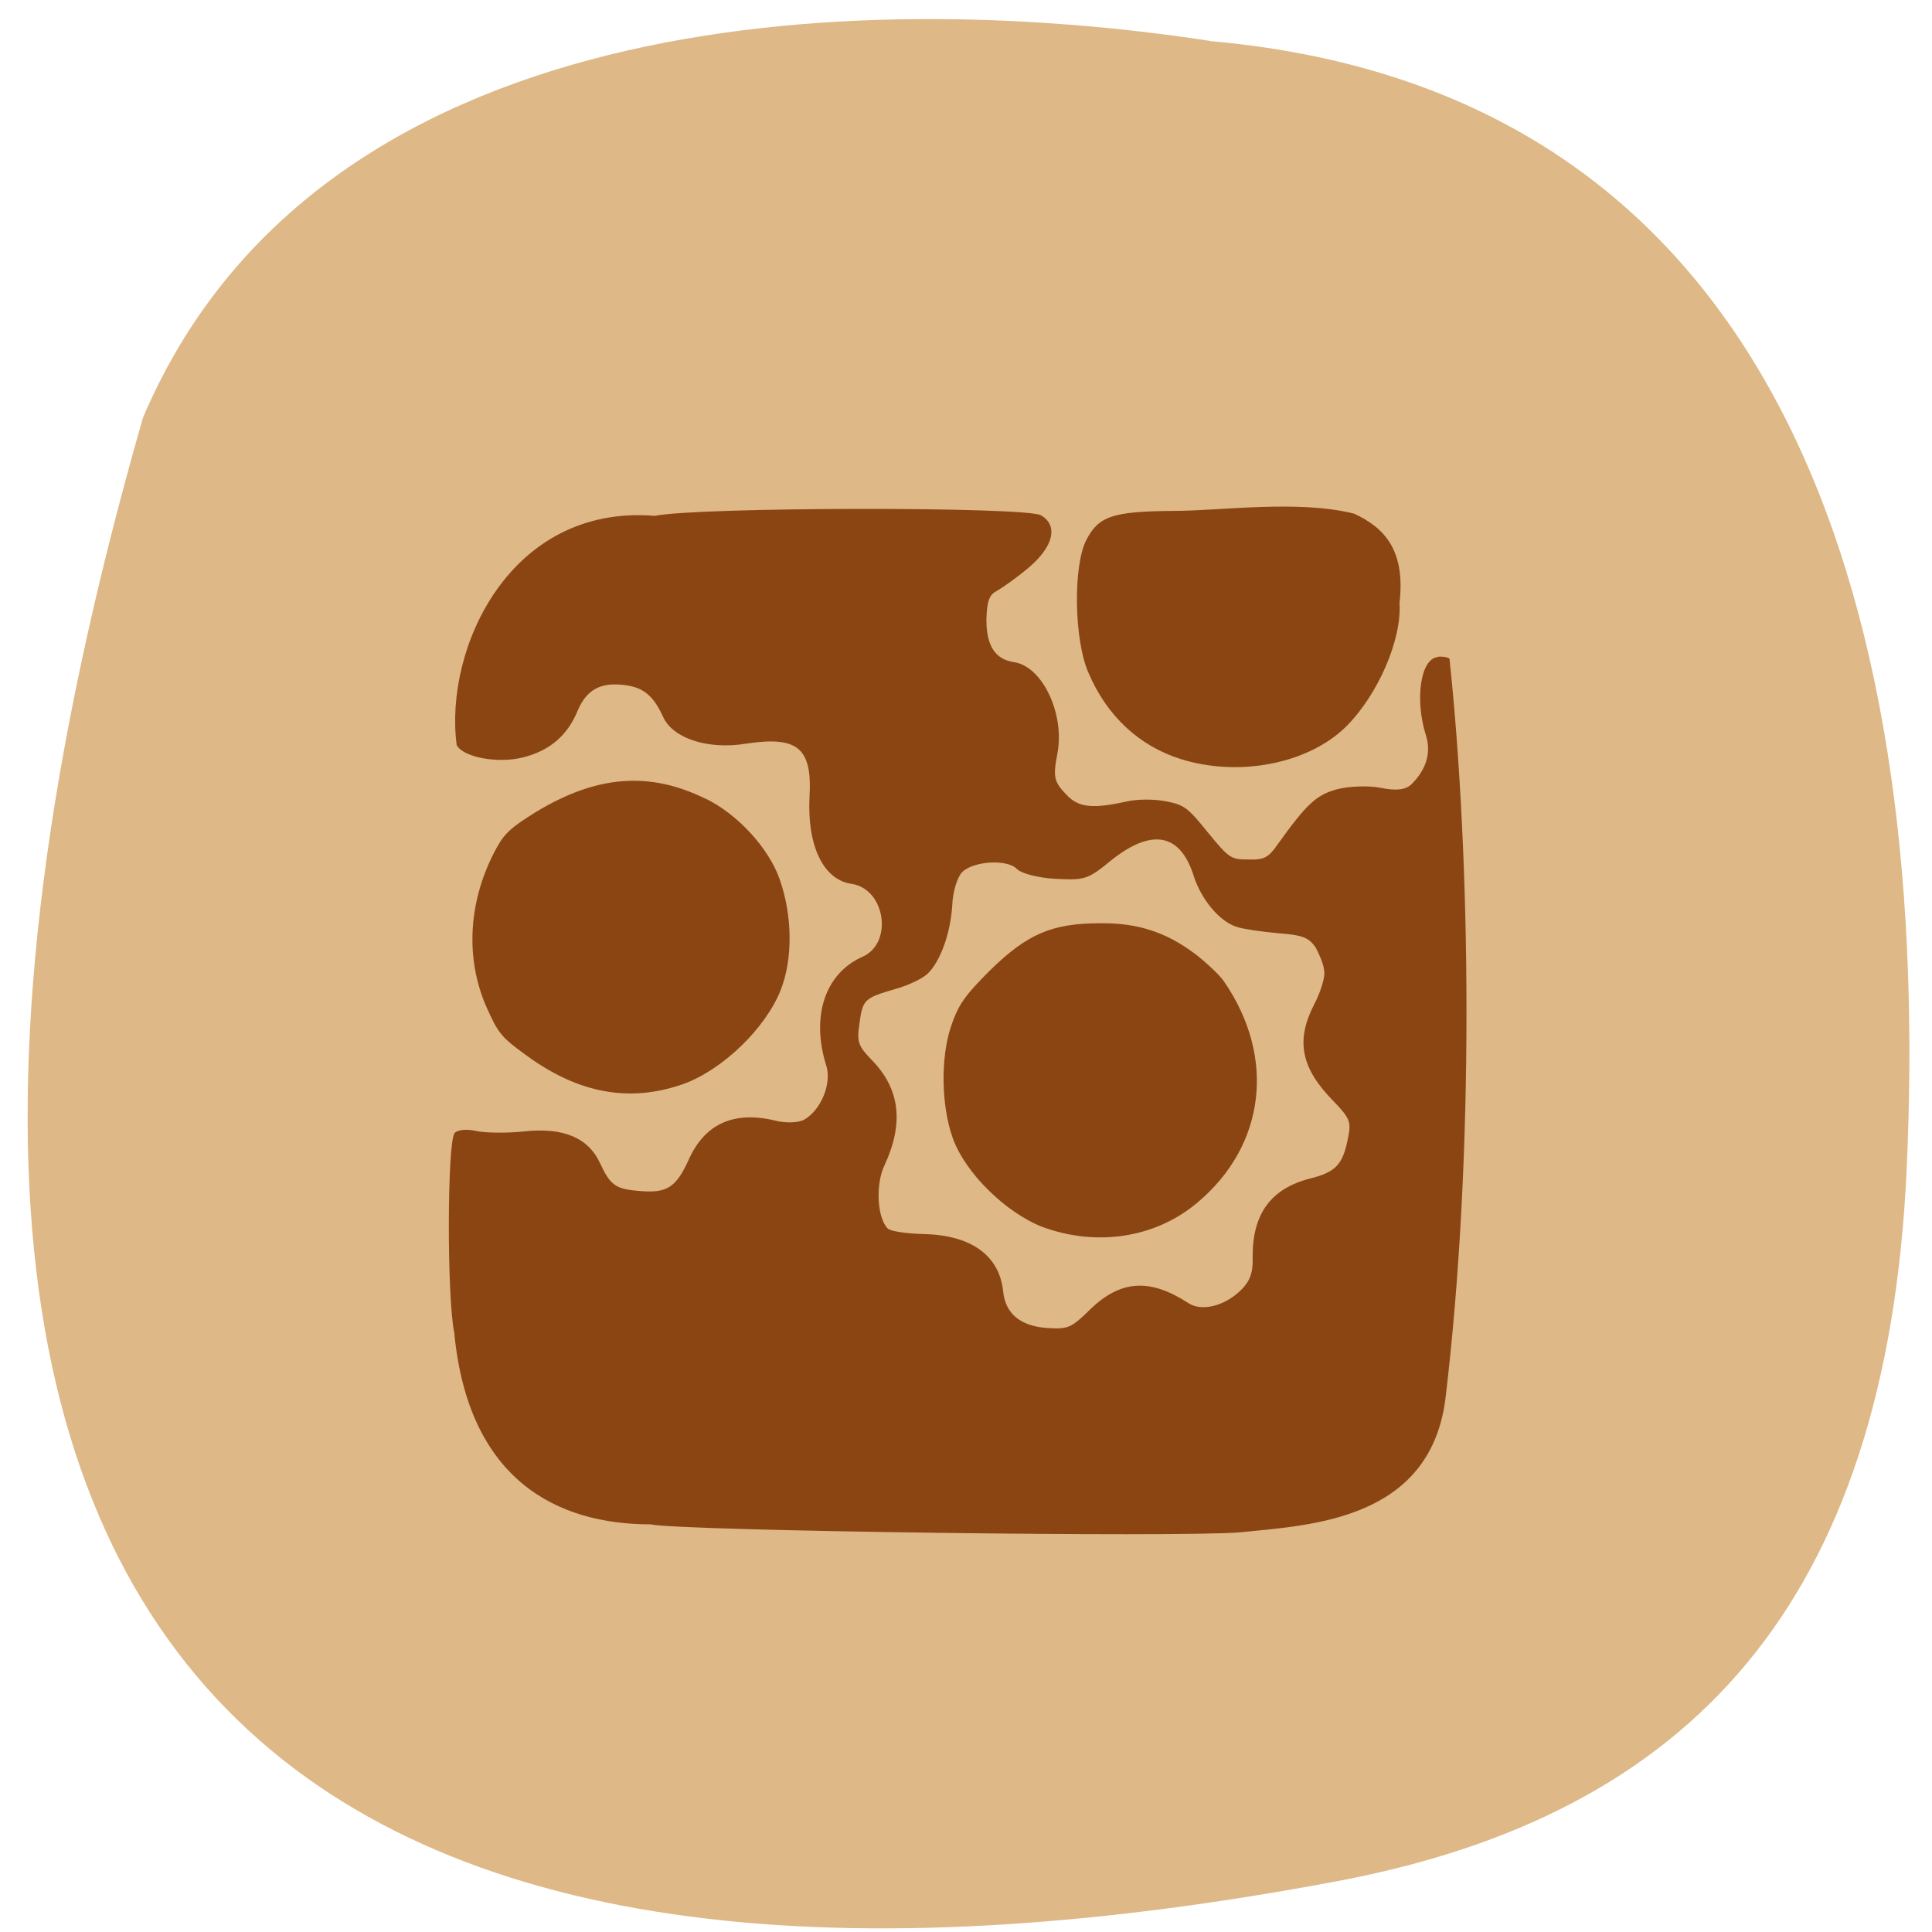 <svg xmlns="http://www.w3.org/2000/svg" viewBox="0 0 16 16"><path d="m 10.02 0.34 c 4.879 0.43 5.973 4.922 5.77 9.348 c -0.168 3.602 -1.797 5.34 -4.715 5.891 c -7.621 1.434 -13.152 -0.746 -9.891 -12.12 c 1.445 -3.398 5.887 -3.57 8.832 -3.121" fill="#deb886"/><path d="m 11.215 4.254 c -0.469 -0.117 -1.102 -0.023 -1.496 -0.023 c -0.504 0.004 -0.621 0.043 -0.723 0.242 c -0.109 0.211 -0.102 0.82 0.016 1.094 c 0.152 0.359 0.418 0.609 0.766 0.719 c 0.484 0.152 1.059 0.039 1.371 -0.27 c 0.262 -0.262 0.461 -0.719 0.441 -1.02 c 0.051 -0.441 -0.125 -0.625 -0.375 -0.742 m 0.691 1.188 c -0.141 0.012 -0.191 0.348 -0.098 0.645 c 0.047 0.145 0.004 0.285 -0.117 0.406 c -0.047 0.047 -0.125 0.059 -0.258 0.031 c -0.105 -0.02 -0.266 -0.012 -0.359 0.012 c -0.172 0.047 -0.25 0.117 -0.496 0.461 c -0.074 0.105 -0.109 0.125 -0.238 0.121 c -0.145 0 -0.16 -0.008 -0.336 -0.223 c -0.164 -0.203 -0.195 -0.23 -0.344 -0.258 c -0.094 -0.02 -0.238 -0.02 -0.328 0 c -0.281 0.063 -0.398 0.051 -0.496 -0.051 c -0.109 -0.113 -0.117 -0.148 -0.078 -0.352 c 0.059 -0.324 -0.125 -0.715 -0.359 -0.75 c -0.156 -0.023 -0.23 -0.133 -0.23 -0.352 c 0.004 -0.152 0.023 -0.207 0.086 -0.238 c 0.047 -0.027 0.164 -0.109 0.258 -0.188 c 0.211 -0.176 0.254 -0.352 0.109 -0.438 c -0.117 -0.074 -2.844 -0.07 -3.199 0.004 c -1.199 -0.098 -1.746 1.098 -1.641 1.898 c 0.051 0.102 0.344 0.156 0.551 0.102 c 0.219 -0.055 0.367 -0.18 0.453 -0.391 c 0.074 -0.172 0.191 -0.234 0.391 -0.207 c 0.152 0.02 0.234 0.086 0.316 0.266 c 0.082 0.176 0.371 0.27 0.684 0.219 c 0.43 -0.066 0.551 0.035 0.527 0.441 c -0.02 0.402 0.113 0.684 0.344 0.719 c 0.285 0.039 0.352 0.492 0.094 0.605 c -0.309 0.137 -0.426 0.492 -0.301 0.895 c 0.051 0.148 -0.039 0.371 -0.18 0.453 c -0.047 0.027 -0.156 0.031 -0.242 0.008 c -0.344 -0.082 -0.586 0.027 -0.719 0.332 c -0.105 0.227 -0.18 0.273 -0.418 0.25 c -0.188 -0.016 -0.23 -0.051 -0.313 -0.23 c -0.098 -0.211 -0.305 -0.297 -0.629 -0.262 c -0.152 0.016 -0.328 0.012 -0.398 -0.004 c -0.07 -0.016 -0.148 -0.012 -0.176 0.016 c -0.063 0.063 -0.066 1.359 -0.004 1.656 c 0.117 1.223 0.855 1.586 1.625 1.586 c 0.246 0.055 4.387 0.109 4.883 0.066 c 0.582 -0.059 1.563 -0.098 1.699 -1.094 c 0.246 -2.039 0.211 -4.488 0.035 -6.141 c -0.012 -0.012 -0.055 -0.02 -0.098 -0.016 m -0.938 2.609 c 0.004 0.055 -0.035 0.176 -0.086 0.273 c -0.152 0.297 -0.109 0.523 0.16 0.797 c 0.133 0.137 0.148 0.172 0.125 0.289 c -0.043 0.234 -0.098 0.297 -0.313 0.352 c -0.328 0.082 -0.484 0.293 -0.48 0.656 c 0.004 0.125 -0.023 0.195 -0.094 0.266 c -0.137 0.137 -0.332 0.184 -0.441 0.109 c -0.32 -0.207 -0.563 -0.191 -0.82 0.063 c -0.148 0.145 -0.176 0.156 -0.348 0.145 c -0.219 -0.016 -0.344 -0.117 -0.363 -0.301 c -0.031 -0.301 -0.266 -0.469 -0.66 -0.477 c -0.141 -0.004 -0.277 -0.023 -0.297 -0.047 c -0.086 -0.086 -0.102 -0.363 -0.027 -0.52 c 0.164 -0.352 0.129 -0.637 -0.105 -0.875 c -0.109 -0.113 -0.125 -0.148 -0.102 -0.297 c 0.027 -0.203 0.039 -0.215 0.293 -0.289 c 0.113 -0.031 0.234 -0.09 0.273 -0.129 c 0.105 -0.102 0.188 -0.332 0.203 -0.563 c 0.004 -0.117 0.043 -0.238 0.082 -0.277 c 0.094 -0.094 0.375 -0.109 0.453 -0.027 c 0.039 0.039 0.176 0.074 0.32 0.082 c 0.242 0.012 0.266 0.008 0.465 -0.156 c 0.336 -0.266 0.57 -0.219 0.68 0.133 c 0.063 0.195 0.215 0.379 0.359 0.422 c 0.047 0.016 0.199 0.039 0.336 0.051 c 0.207 0.016 0.258 0.035 0.316 0.121 c 0.031 0.063 0.066 0.133 0.07 0.199 m -1.07 -0.148 c -0.238 -0.18 -0.477 -0.258 -0.785 -0.254 c -0.402 0 -0.605 0.09 -0.91 0.387 c -0.219 0.219 -0.266 0.289 -0.328 0.473 c -0.086 0.262 -0.078 0.656 0.016 0.918 c 0.102 0.289 0.441 0.621 0.746 0.738 c 0.449 0.164 0.934 0.09 1.281 -0.203 c 0.563 -0.473 0.652 -1.203 0.219 -1.832 c -0.031 -0.047 -0.137 -0.148 -0.238 -0.227 m -4.055 -1.285 c -0.465 -0.23 -0.906 -0.195 -1.41 0.113 c -0.195 0.121 -0.254 0.172 -0.32 0.293 c -0.234 0.426 -0.266 0.91 -0.082 1.324 c 0.094 0.211 0.121 0.246 0.332 0.398 c 0.43 0.313 0.852 0.391 1.297 0.234 c 0.324 -0.117 0.68 -0.461 0.805 -0.777 c 0.102 -0.258 0.098 -0.617 -0.008 -0.918 c -0.09 -0.258 -0.348 -0.539 -0.613 -0.668" fill="#8b4512"/></svg>